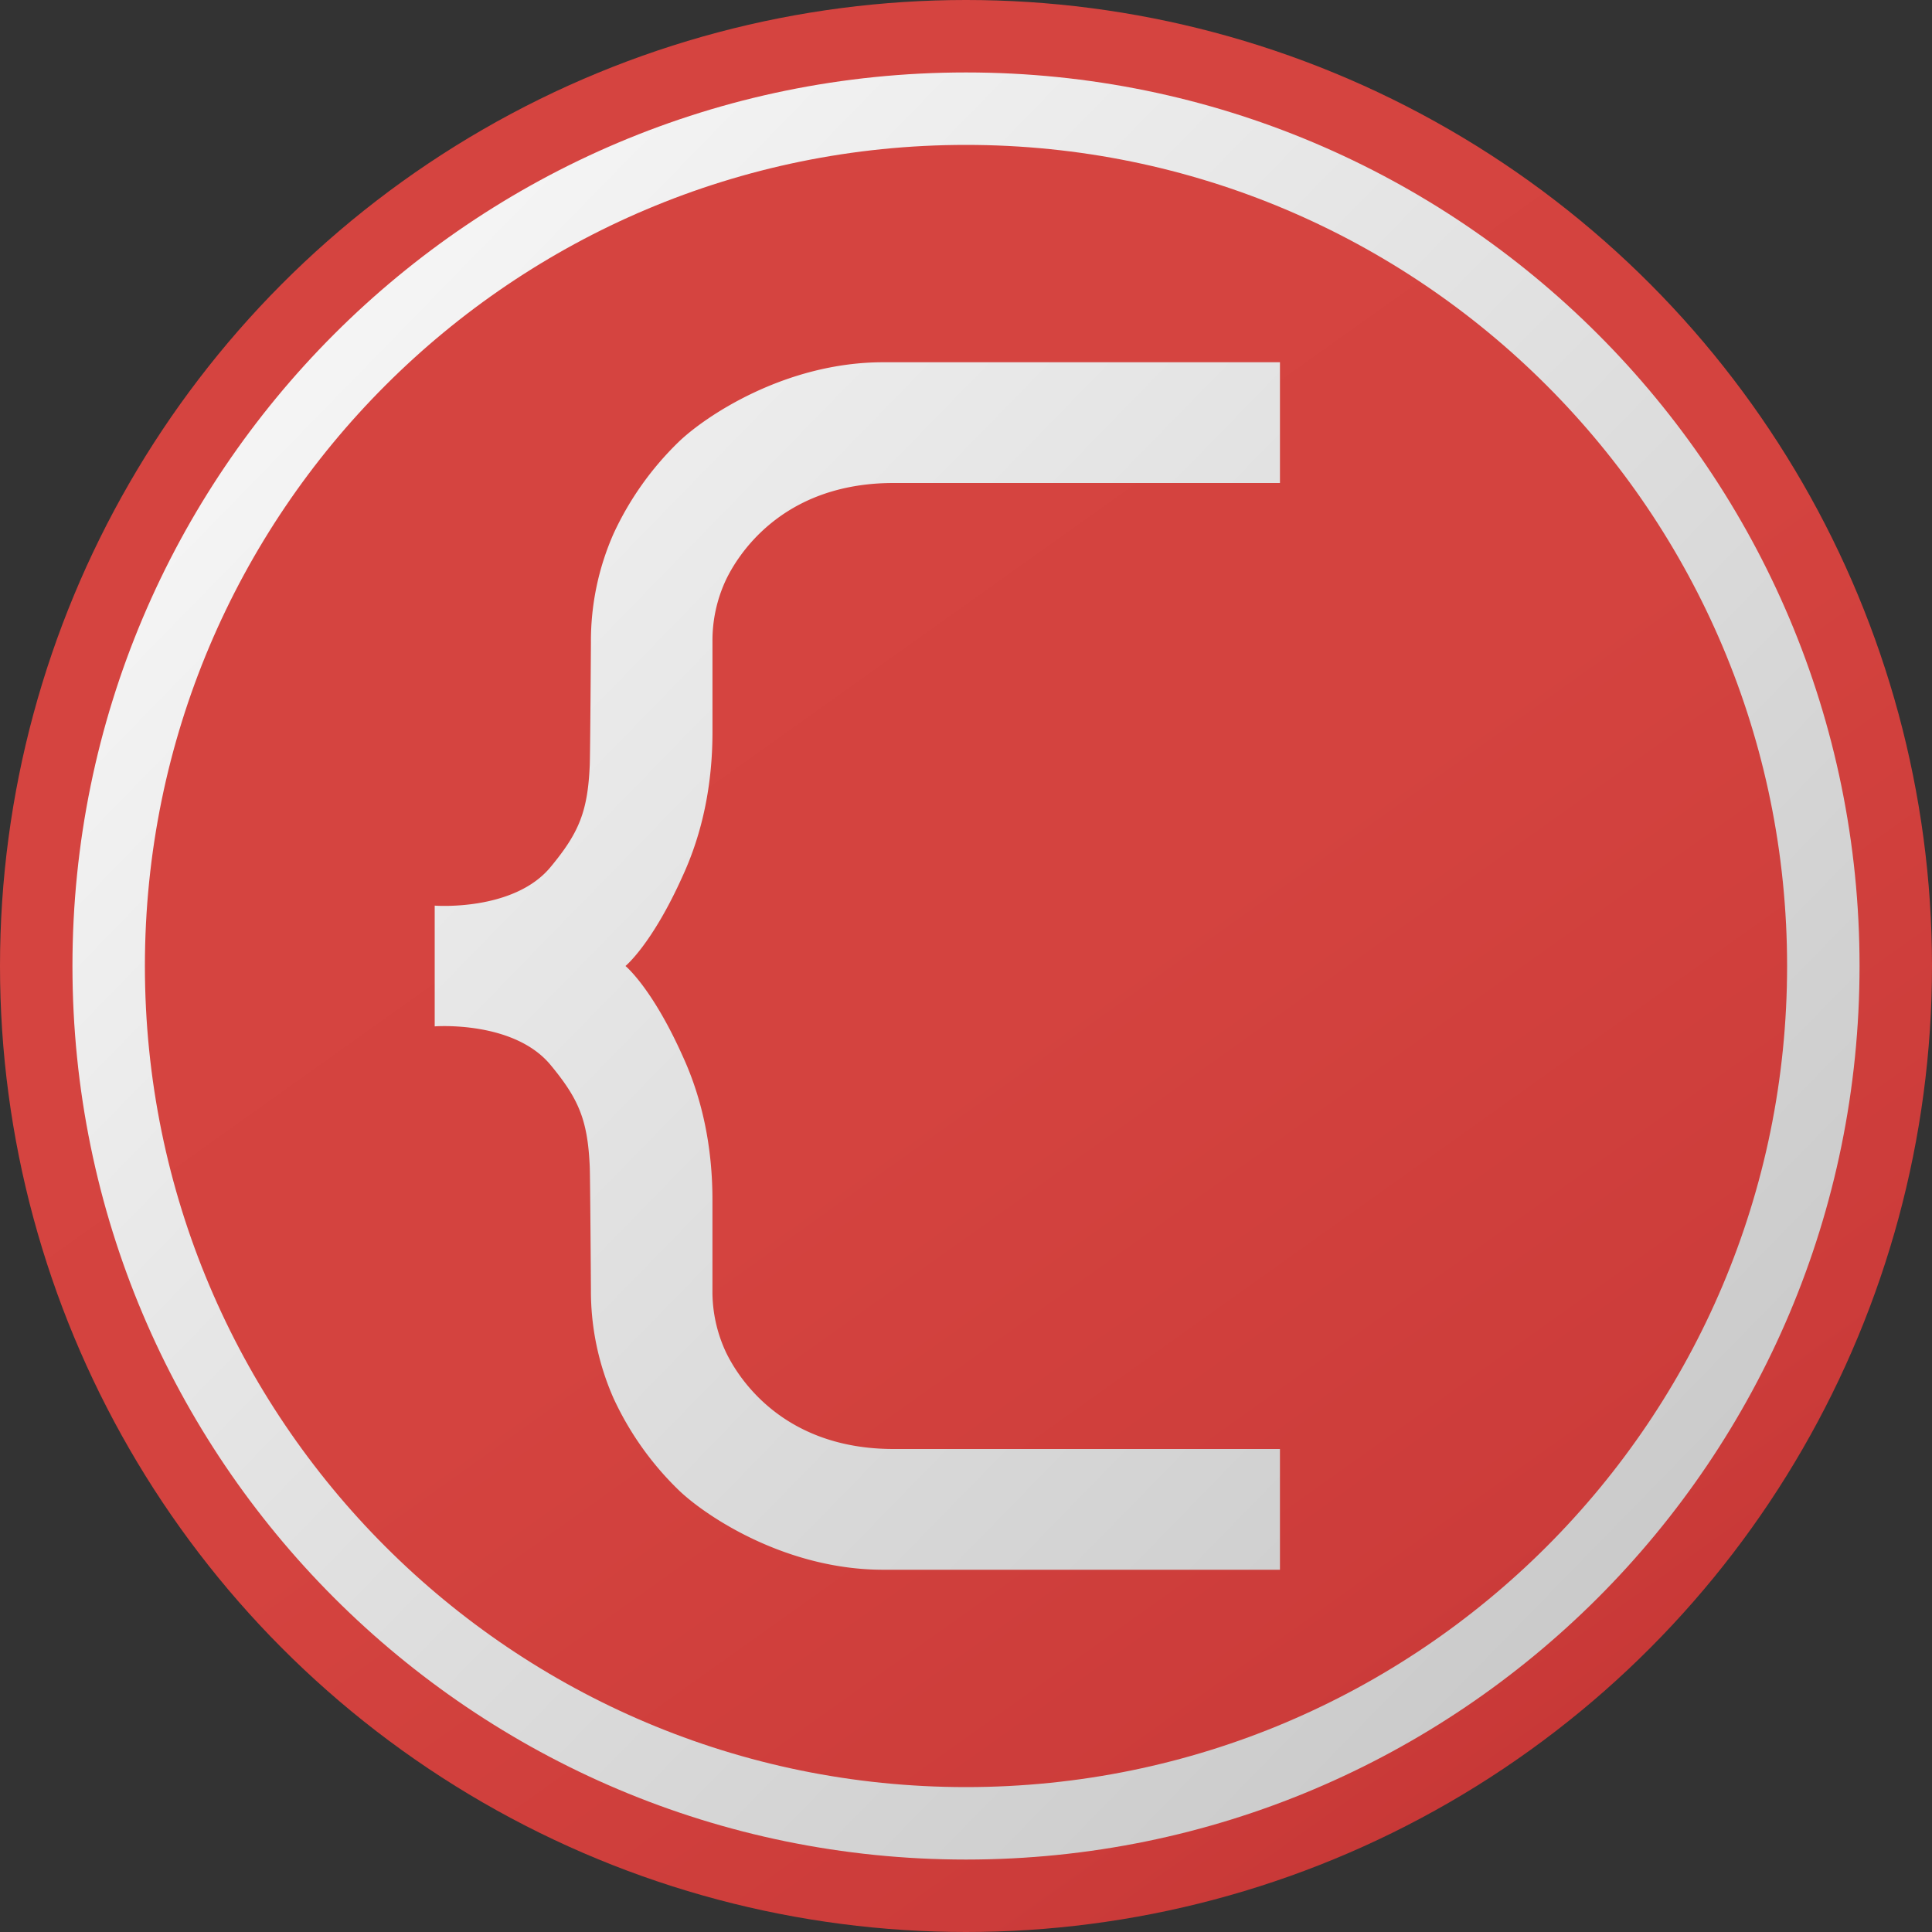 <svg xmlns="http://www.w3.org/2000/svg" xmlns:xlink="http://www.w3.org/1999/xlink" viewBox="0 0 800 800"><rect x="0" y="0" width="800" height="800" fill="#333333" stroke="none"/><defs><style>.cls-1{fill:url(#linear-gradient);}.cls-2{fill:url(#linear-gradient-2);}.cls-3{fill:url(#linear-gradient-3);}</style><linearGradient id="linear-gradient" x1="67.47" y1="-66.68" x2="726" y2="857.53" gradientUnits="userSpaceOnUse"><stop offset="0" stop-color="#d64541"/><stop offset="0.53" stop-color="#d4433f"/><stop offset="0.79" stop-color="#cc3c3a"/><stop offset="1" stop-color="#bf3030"/></linearGradient><linearGradient id="linear-gradient-2" x1="5.34" y1="-7.16" x2="691.03" y2="662.26" gradientUnits="userSpaceOnUse"><stop offset="0" stop-color="#fff"/><stop offset="1" stop-color="#c9c9c9"/></linearGradient><linearGradient id="linear-gradient-3" x1="3.57" y1="12.98" x2="685.14" y2="678.37" xlink:href="#linear-gradient-2"/></defs><title>Logo circle</title><g id="Layer_2" data-name="Layer 2"><g id="Layer_1-2" data-name="Layer 1"><circle class="cls-1" cx="400" cy="400" r="400"/><path class="cls-2" d="M281,183a127.26,127.26,0,0,0-26.9,37.9,109.93,109.93,0,0,0-9.41,45.18s-.29,46.39-.49,50.86C243.35,336.36,239.57,345,228,359c-15.31,18.53-48,16-48,16v50s32.69-2.53,48,16c11.57,14,15.35,22.64,16.2,42.06.19,4.47.49,50.86.49,50.86a109.93,109.93,0,0,0,9.41,45.18A127.26,127.26,0,0,0,281,617c10.79,10.44,44,33,84.75,33H530V600H370c-47,0-65-31-69.33-39.93a59.17,59.17,0,0,1-5.66-26V496.93c0-21.79-4.16-41.87-12.36-59.68h0C270,409,259,400,259,400s11-9,23.66-37.23h0c8.2-17.81,12.36-37.89,12.36-59.68V265.94a59.17,59.17,0,0,1,5.66-26C305,231,323,200,370,200H530V150H365.75C325,150,291.79,172.56,281,183Z"/><path class="cls-3" d="M400,30C195.65,30,30,195.65,30,400S195.65,770,400,770,770,604.35,770,400,604.35,30,400,30Zm0,710C212.22,740,60,587.78,60,400S212.22,60,400,60,740,212.22,740,400,587.78,740,400,740Z"/></g></g></svg>